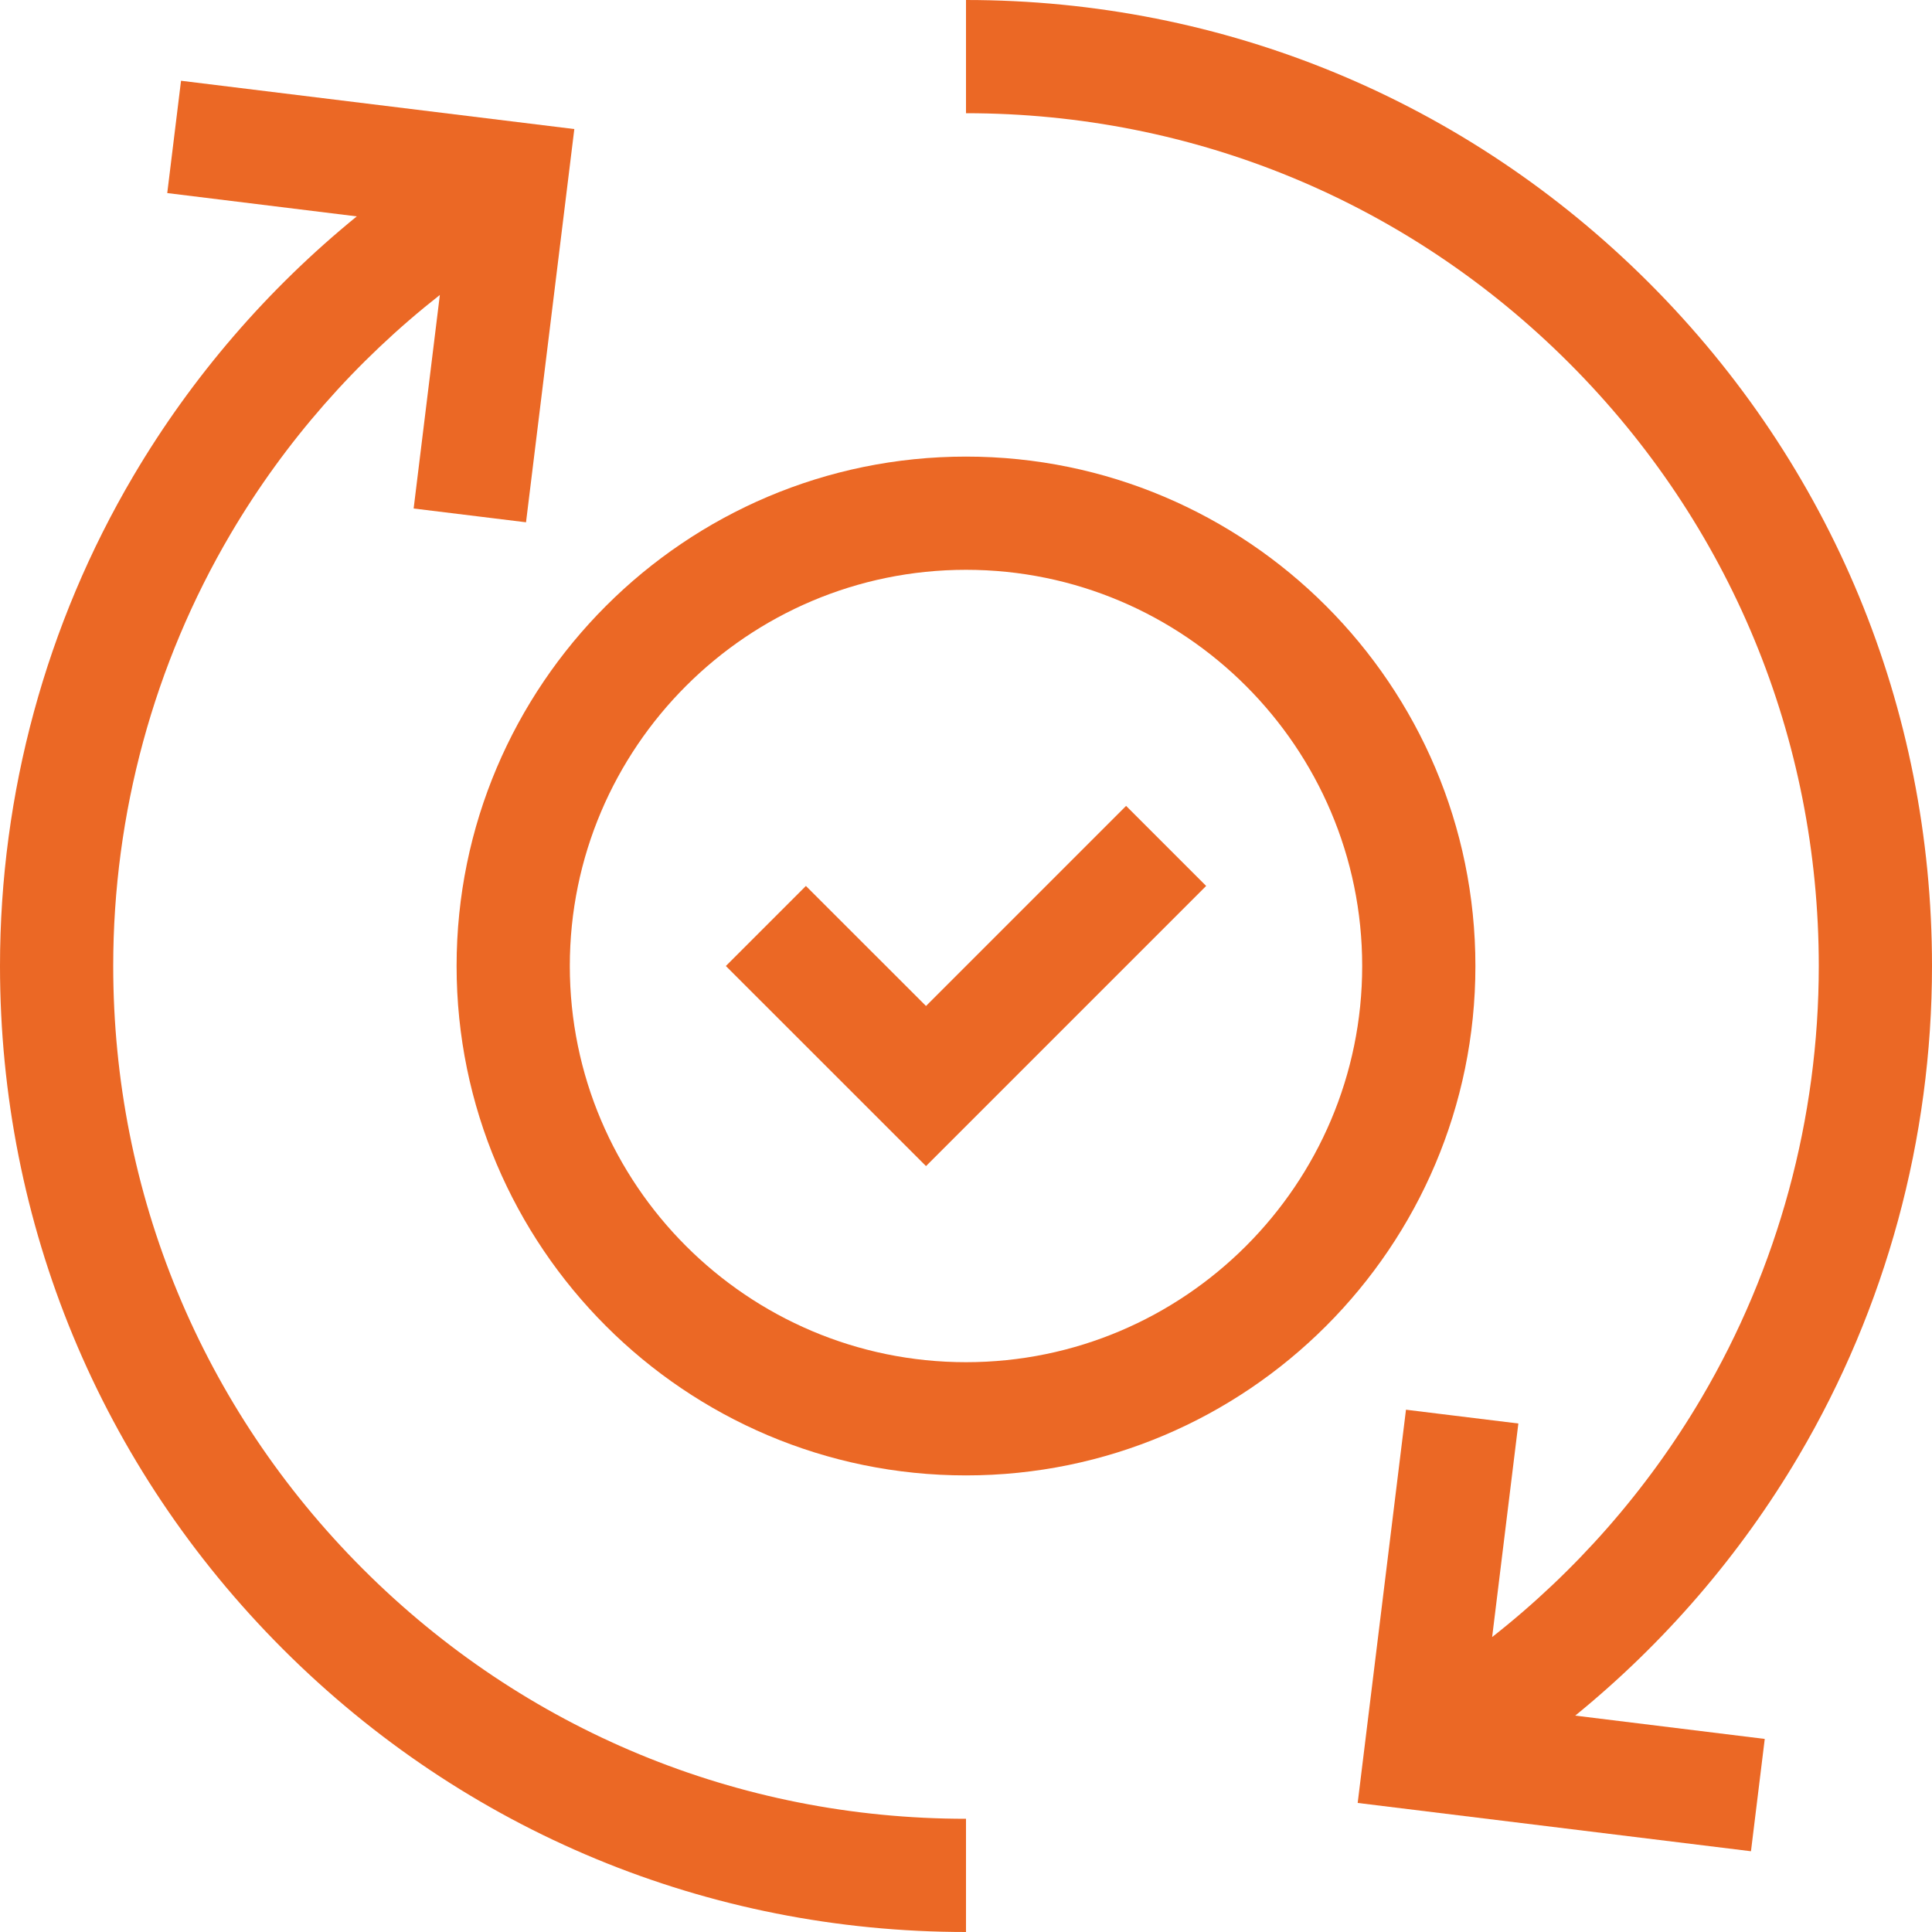 <svg width="30" height="30" viewBox="0 0 30 30" fill="none" xmlns="http://www.w3.org/2000/svg">
<path d="M1.758 15C1.758 12.634 2.389 10.313 3.583 8.287C4.425 6.858 5.531 5.6 6.83 4.58L6.423 7.896L8.168 8.11L8.918 2.004L2.811 1.254L2.597 2.998L5.54 3.36C4.158 4.485 2.978 5.852 2.069 7.394C0.715 9.69 0 12.32 0 15C0 19.007 1.56 22.773 4.393 25.607C7.227 28.44 10.993 30 15 30V28.242C11.463 28.242 8.137 26.865 5.636 24.364C3.135 21.863 1.758 18.537 1.758 15Z" fill="#EB6825"/>
<path d="M27.931 22.606C29.285 20.31 30 17.68 30 15C30 10.993 28.44 7.227 25.607 4.393C22.773 1.56 19.007 0 15 0V1.758C18.537 1.758 21.863 3.135 24.364 5.636C26.865 8.137 28.242 11.463 28.242 15C28.242 17.366 27.611 19.687 26.417 21.713C25.575 23.142 24.469 24.4 23.17 25.42L23.577 22.104L21.832 21.89L21.082 27.996L27.189 28.746L27.403 27.002L24.46 26.64C25.842 25.515 27.022 24.148 27.931 22.606Z" fill="#EB6825"/>
<path d="M14.379 15.621L12.514 13.757L11.271 15L14.379 18.107L18.729 13.757L17.486 12.514L14.379 15.621Z" fill="#EB6825"/>
<path d="M15 7.09C10.638 7.09 7.09 10.638 7.09 15C7.09 19.362 10.638 22.91 15 22.91C19.362 22.91 22.91 19.362 22.91 15C22.91 10.638 19.362 7.09 15 7.09ZM15 21.152C11.608 21.152 8.848 18.392 8.848 15C8.848 11.608 11.608 8.848 15 8.848C18.392 8.848 21.152 11.608 21.152 15C21.152 18.392 18.392 21.152 15 21.152Z" fill="#EB6825"/>
</svg>
